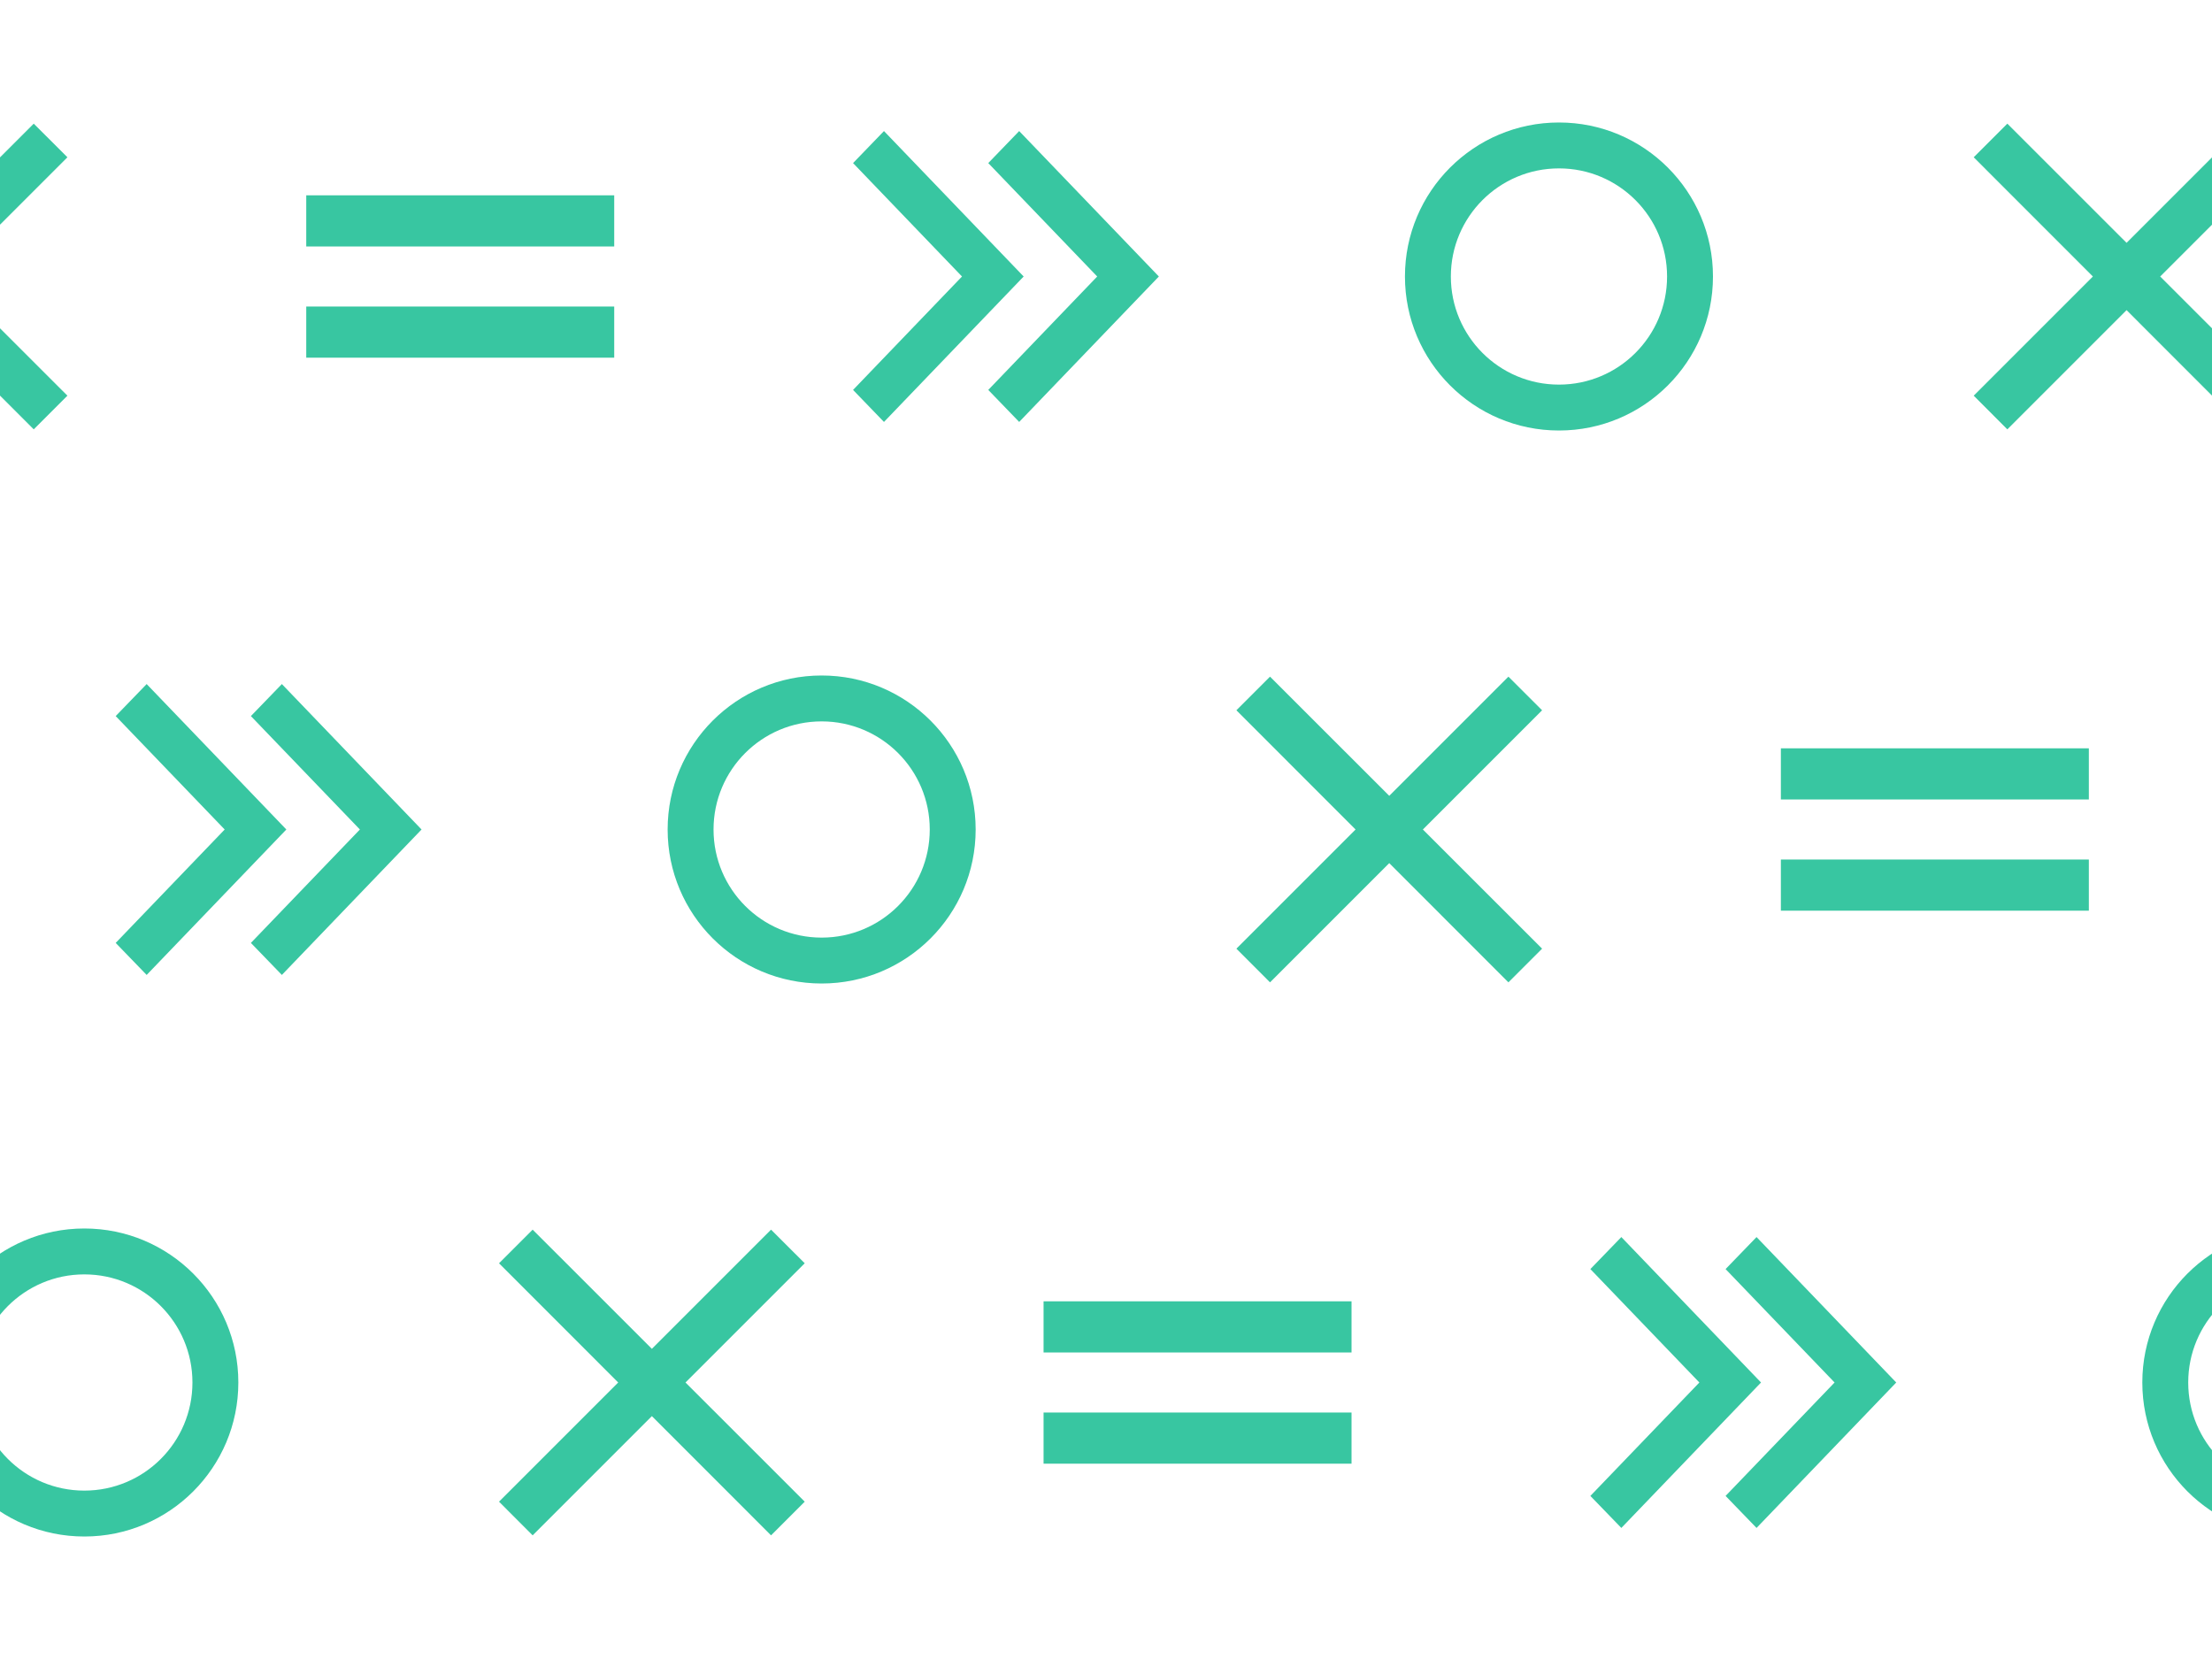 <?xml version="1.0" encoding="UTF-8"?><svg id="Layer_1" xmlns="http://www.w3.org/2000/svg" viewBox="0 0 400 300"><defs><style>.cls-1{fill:none;}.cls-2{fill:#38c6a1;}</style></defs><rect class="cls-1" x="-.11" width="400" height="300"/><g><path class="cls-2" d="M387.4,250c0-15.38,12.47-27.85,27.85-27.85s27.85,12.47,27.85,27.85-12.47,27.85-27.85,27.85-27.85-12.47-27.85-27.85Zm27.85-19.55c-10.8,0-19.55,8.75-19.55,19.55s8.75,19.55,19.55,19.55,19.55-8.75,19.55-19.55-8.75-19.55-19.55-19.55Z"/><g><polygon class="cls-2" points="307.3 250 287.59 229.49 293.19 223.7 318.45 250 293.19 276.3 287.59 270.51 307.3 250"/><polygon class="cls-2" points="331.75 250 312.04 229.49 317.64 223.7 342.9 250 317.64 276.3 312.04 270.51 331.75 250"/></g></g><g><path class="cls-2" d="M-12.6,250c0-15.38,12.47-27.85,27.85-27.85s27.85,12.47,27.85,27.85-12.47,27.85-27.85,27.85-27.85-12.47-27.85-27.85Zm27.85-19.55c-10.8,0-19.55,8.75-19.55,19.55s8.75,19.55,19.55,19.55,19.55-8.75,19.55-19.55-8.75-19.55-19.55-19.55Z"/><polygon class="cls-2" points="145.52 228.44 139.43 222.36 117.88 243.91 96.32 222.36 90.24 228.44 111.79 250 90.24 271.55 96.32 277.64 117.88 256.08 139.43 277.64 145.52 271.55 123.96 250 145.52 228.44"/><g><rect class="cls-2" x="188.71" y="235.32" width="55.69" height="9.25"/><rect class="cls-2" x="188.71" y="255.43" width="55.69" height="9.25"/></g></g><g><path class="cls-2" d="M120.73,150c0-15.38,12.47-27.85,27.85-27.85s27.85,12.47,27.85,27.85-12.47,27.85-27.85,27.85-27.85-12.47-27.85-27.85Zm27.85-19.55c-10.8,0-19.55,8.75-19.55,19.55s8.75,19.55,19.55,19.55,19.55-8.75,19.55-19.55-8.75-19.55-19.55-19.55Z"/><g><polygon class="cls-2" points="40.63 150 20.92 129.49 26.52 123.7 51.78 150 26.52 176.3 20.92 170.51 40.63 150"/><polygon class="cls-2" points="65.08 150 45.37 129.49 50.97 123.7 76.23 150 50.97 176.3 45.37 170.51 65.08 150"/></g><polygon class="cls-2" points="278.86 128.44 272.77 122.36 251.22 143.91 229.66 122.36 223.58 128.44 245.13 150 223.58 171.55 229.66 177.64 251.22 156.08 272.77 177.64 278.86 171.55 257.3 150 278.86 128.44"/><g><rect class="cls-2" x="322.04" y="135.32" width="55.69" height="9.25"/><rect class="cls-2" x="322.04" y="155.43" width="55.69" height="9.25"/></g></g><g><path class="cls-2" d="M254.06,50c0-15.38,12.47-27.85,27.85-27.85s27.85,12.47,27.85,27.85-12.47,27.85-27.85,27.85-27.85-12.47-27.85-27.85Zm27.85-19.55c-10.8,0-19.55,8.75-19.55,19.55s8.75,19.55,19.55,19.55,19.55-8.75,19.55-19.55-8.75-19.55-19.55-19.55Z"/><g><polygon class="cls-2" points="173.96 50 154.26 29.49 159.85 23.7 185.11 50 159.85 76.3 154.26 70.51 173.96 50"/><polygon class="cls-2" points="198.41 50 178.71 29.49 184.3 23.7 209.56 50 184.3 76.3 178.71 70.51 198.41 50"/></g><polygon class="cls-2" points="412.19 28.44 406.1 22.36 384.55 43.91 362.99 22.36 356.91 28.44 378.46 50 356.91 71.55 362.99 77.64 384.55 56.08 406.1 77.64 412.19 71.55 390.63 50 412.19 28.44"/></g><g><polygon class="cls-2" points="12.19 28.44 6.1 22.36 -15.45 43.91 -37.01 22.36 -43.09 28.44 -21.54 50 -43.09 71.55 -37.01 77.64 -15.45 56.08 6.1 77.64 12.19 71.55 -9.37 50 12.19 28.44"/><g><rect class="cls-2" x="55.38" y="35.32" width="55.69" height="9.25"/><rect class="cls-2" x="55.38" y="55.43" width="55.69" height="9.25"/></g></g></svg>